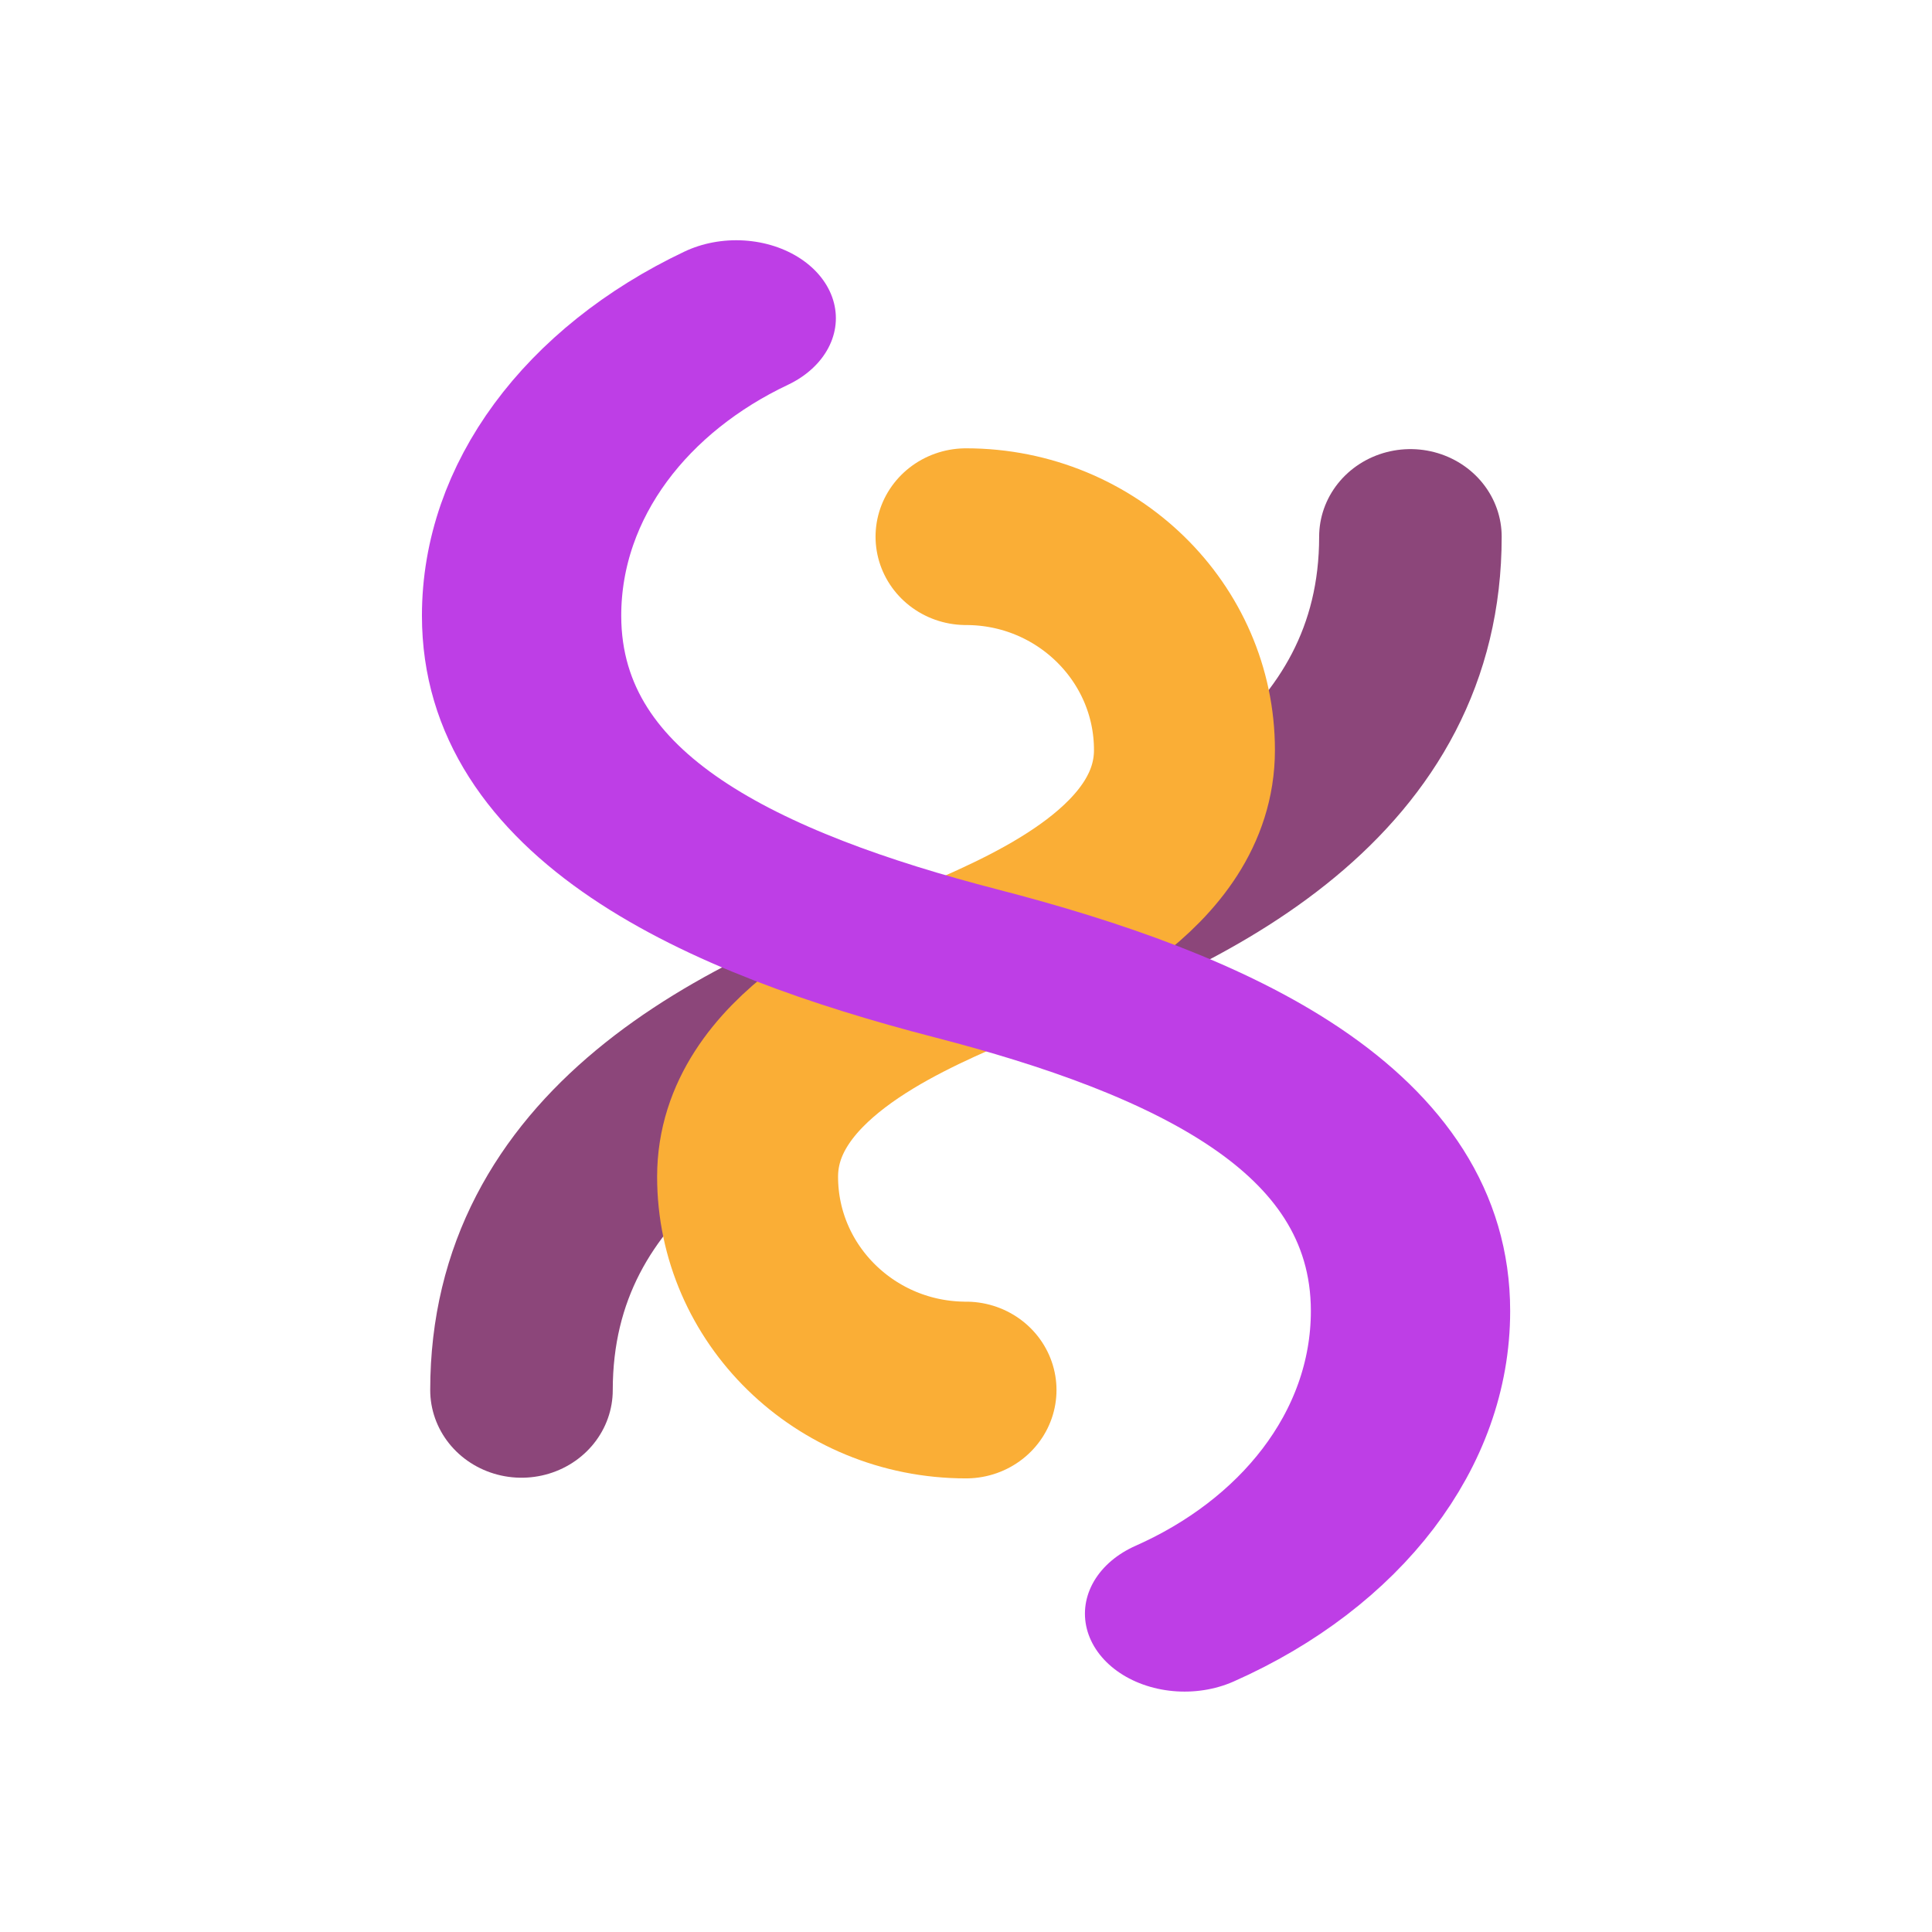 <svg viewBox="0 0 800 800" xmlns="http://www.w3.org/2000/svg" fill-rule="evenodd" clip-rule="evenodd" stroke-linecap="round" stroke-linejoin="round" stroke-miterlimit="1.414"><path d="M153.132 83.385c0 9.515 8.205 14.252 17.238 17.24 9.08 3.002 17.24 7.723 17.24 17.238" fill="none" stroke-width="7.08" stroke="#8C467A" transform="matrix(-10.676 0 0 10.249 2218.86 -632.366)"/><path d="M165.102 205.325c-10.993 0-19.918-8.925-19.918-19.918 0-10.993 13.28-16.943 19.918-19.918m0-39.838c10.993 0 19.918 8.925 19.918 19.92 0 10.992-13.278 16.942-19.918 19.917" fill="none" stroke-width="16.5" stroke="#FAAE36" transform="matrix(4.541 0 0 4.435 -349.72 -335.036)"/><path d="M161.457 68.63c-4.99 3.022-8.325 8.502-8.325 14.755 0 9.515 8.205 14.252 17.238 17.24 9.08 3.002 17.24 7.723 17.24 17.238 0 6.434-3.534 12.05-8.763 15.01" fill="none" stroke-width="7.73" stroke="#BE3EE6" transform="matrix(10.676 0 0 8.35 -1418.86 -441.308)"/></svg>